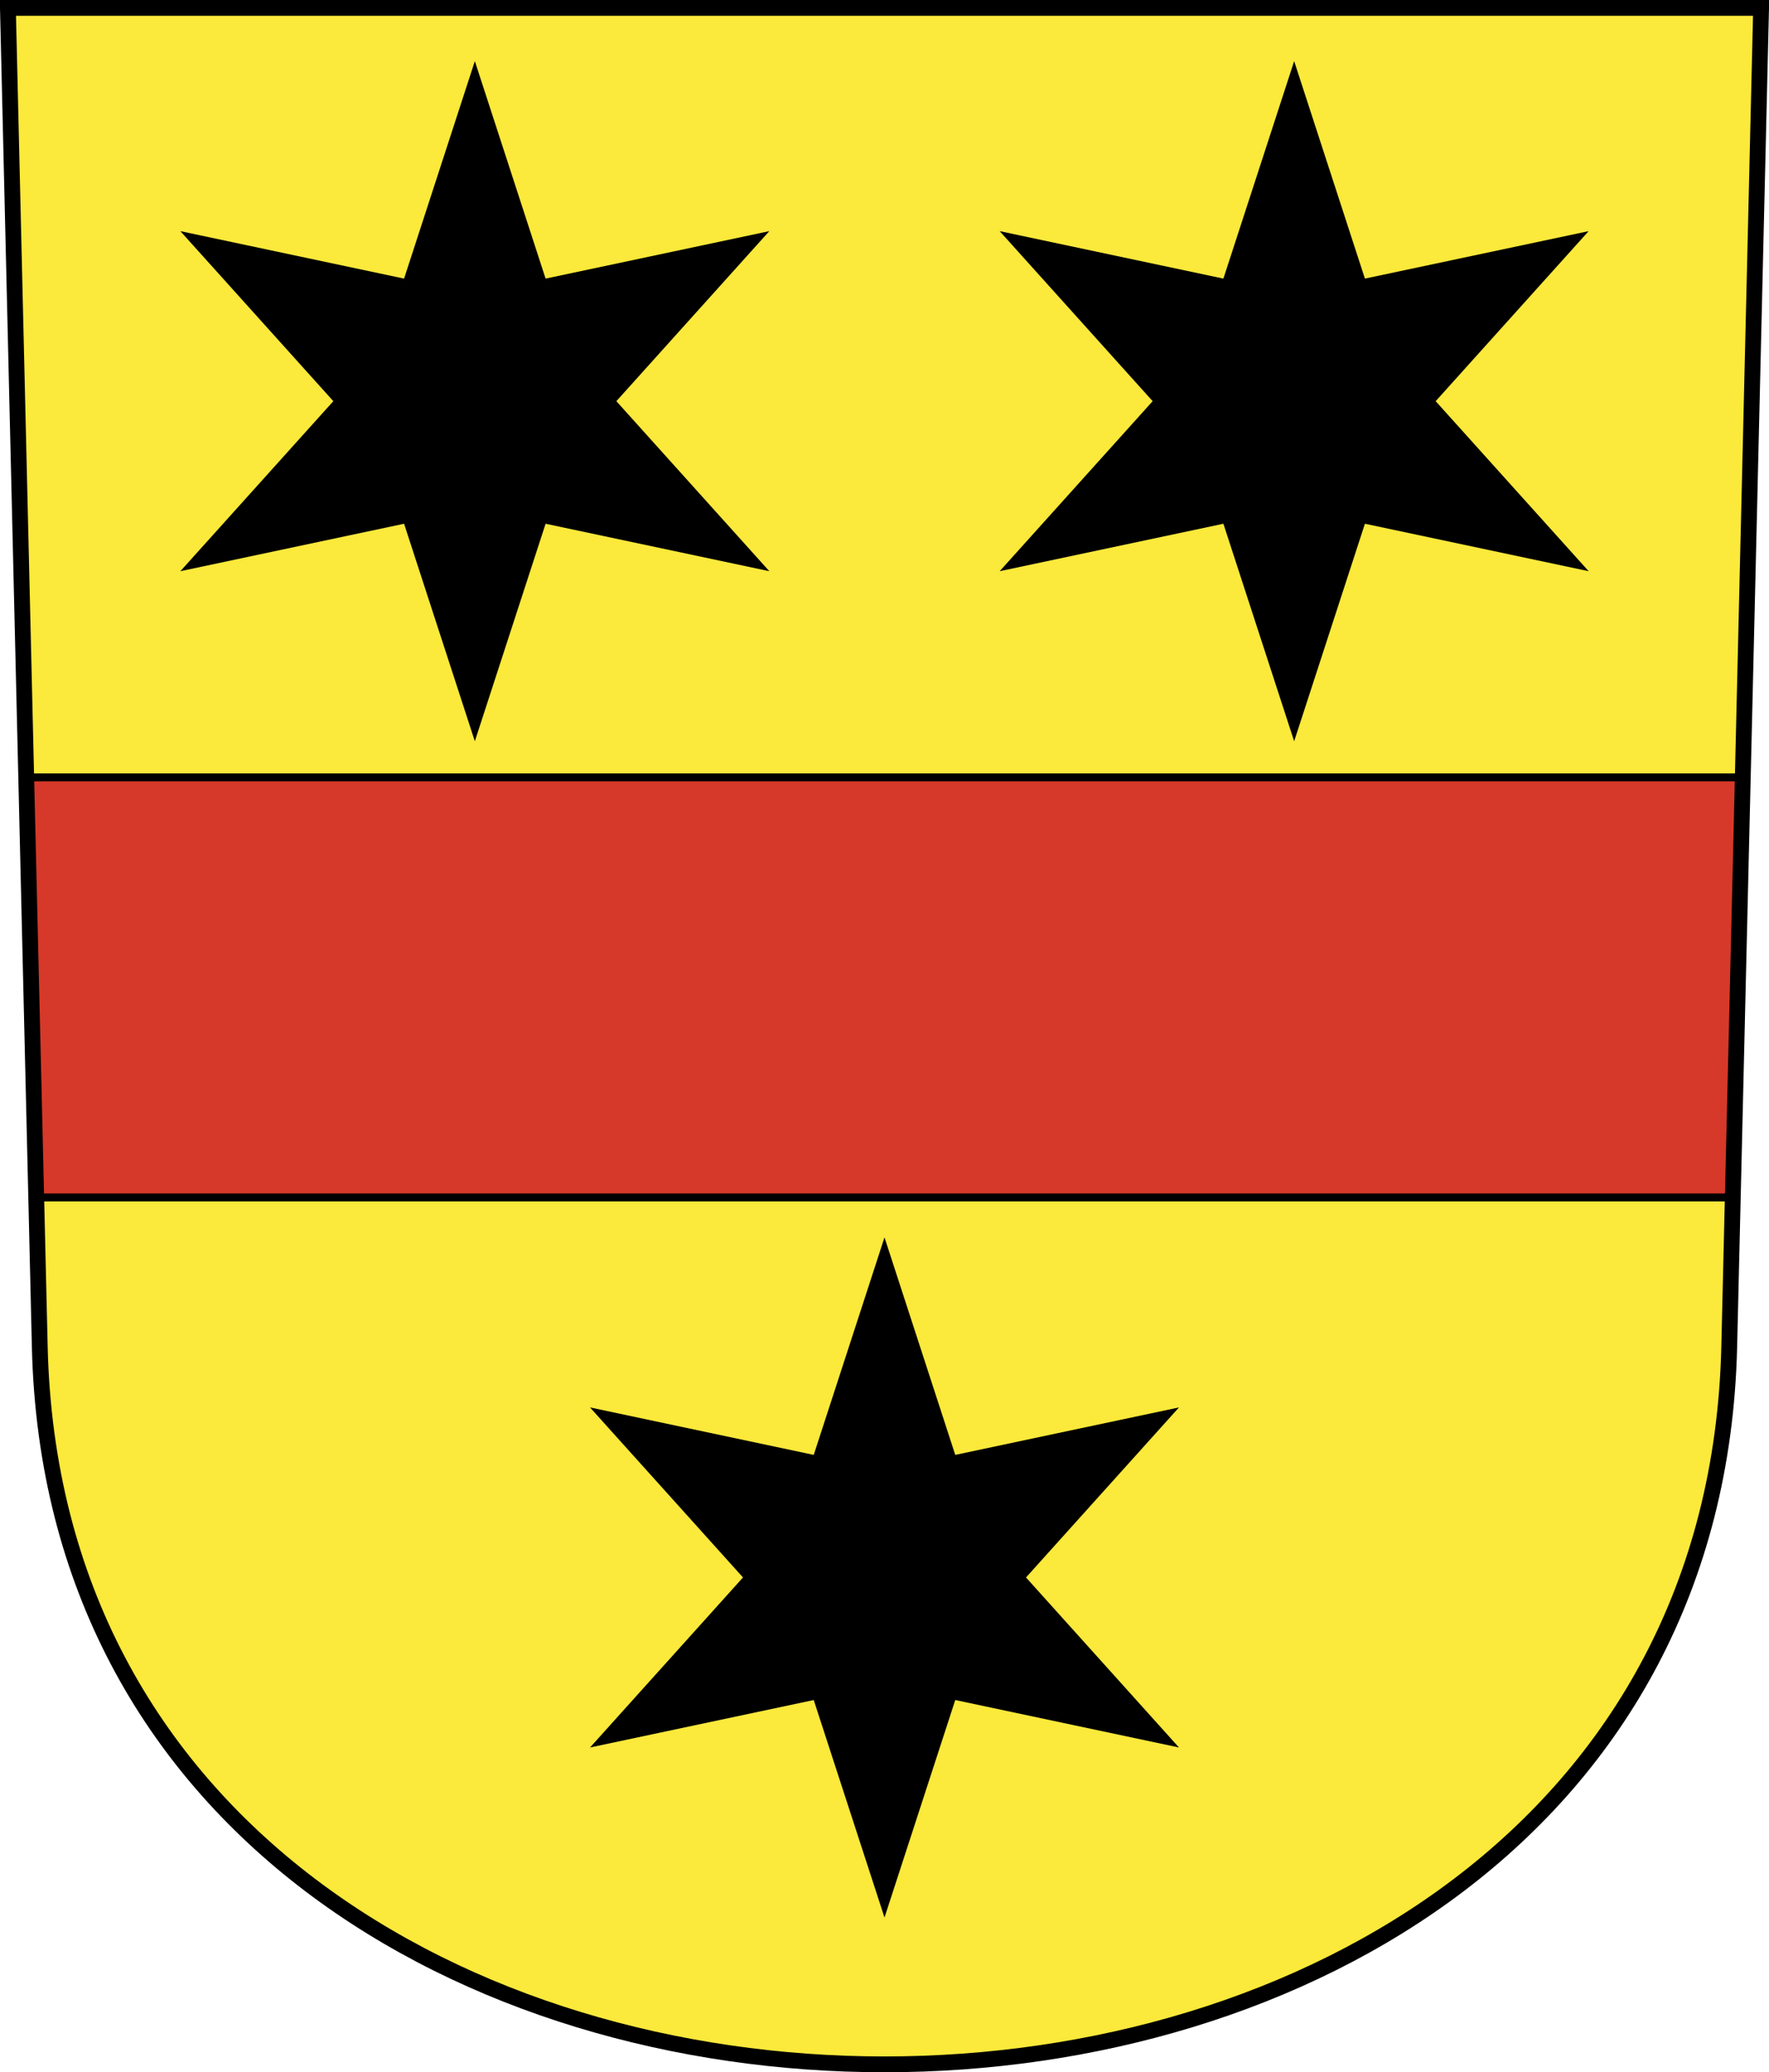 <svg xmlns="http://www.w3.org/2000/svg" xmlns:xlink="http://www.w3.org/1999/xlink" version="1.0" width="223.866" height="262.225"><g transform="translate(-9.877 -803.399)"><path d="m10.877 804.399 4.034 169.448c2.881 121.035 210.917 121.035 213.798 0l4.034-169.448H10.877z" style="fill:#fbe93b;fill-opacity:1;fill-rule:evenodd;stroke:none;stroke-width:2;stroke-linecap:butt;stroke-miterlimit:4;stroke-dashoffset:0;stroke-opacity:1"/><path d="m13.188 97.438 1.28 53.156h214.688l1.281-53.156H13.188z" transform="translate(0 804.33)" style="opacity:1;color:#000;fill:#d63929;fill-opacity:1;fill-rule:evenodd;stroke:#000;stroke-width:1px;stroke-linecap:butt;stroke-linejoin:miter;marker:none;marker-start:none;marker-mid:none;marker-end:none;stroke-miterlimit:4;stroke-dasharray:none;stroke-dashoffset:0;stroke-opacity:1;visibility:visible;display:inline;overflow:visible;enable-background:accumulate"/><path d="m109.21 71.701-28.312-6.006-8.954 27.521-8.955-27.52L34.68 71.7l19.356-21.515L34.678 28.67l28.311 6.006 8.955-27.52 8.954 27.52 28.311-6.006-19.356 21.516L109.209 71.7z" transform="translate(-1.976 803.978)" id="a" style="fill:#000;fill-opacity:1;fill-rule:evenodd;stroke:none;stroke-width:1pt;stroke-linecap:butt;stroke-linejoin:miter;stroke-opacity:1"/><use transform="translate(103.684)" width="248.031" height="248.031" xlink:href="#a"/><use transform="translate(51.842 148.848)" width="248.031" height="248.031" xlink:href="#a"/><path d="m10.877 804.399 4.034 169.448c2.881 121.035 210.917 121.035 213.798 0l4.034-169.448H10.877z" style="fill:none;fill-opacity:1;fill-rule:evenodd;stroke:#000;stroke-width:2;stroke-linecap:butt;stroke-miterlimit:4;stroke-dashoffset:0;stroke-opacity:1"/></g></svg>